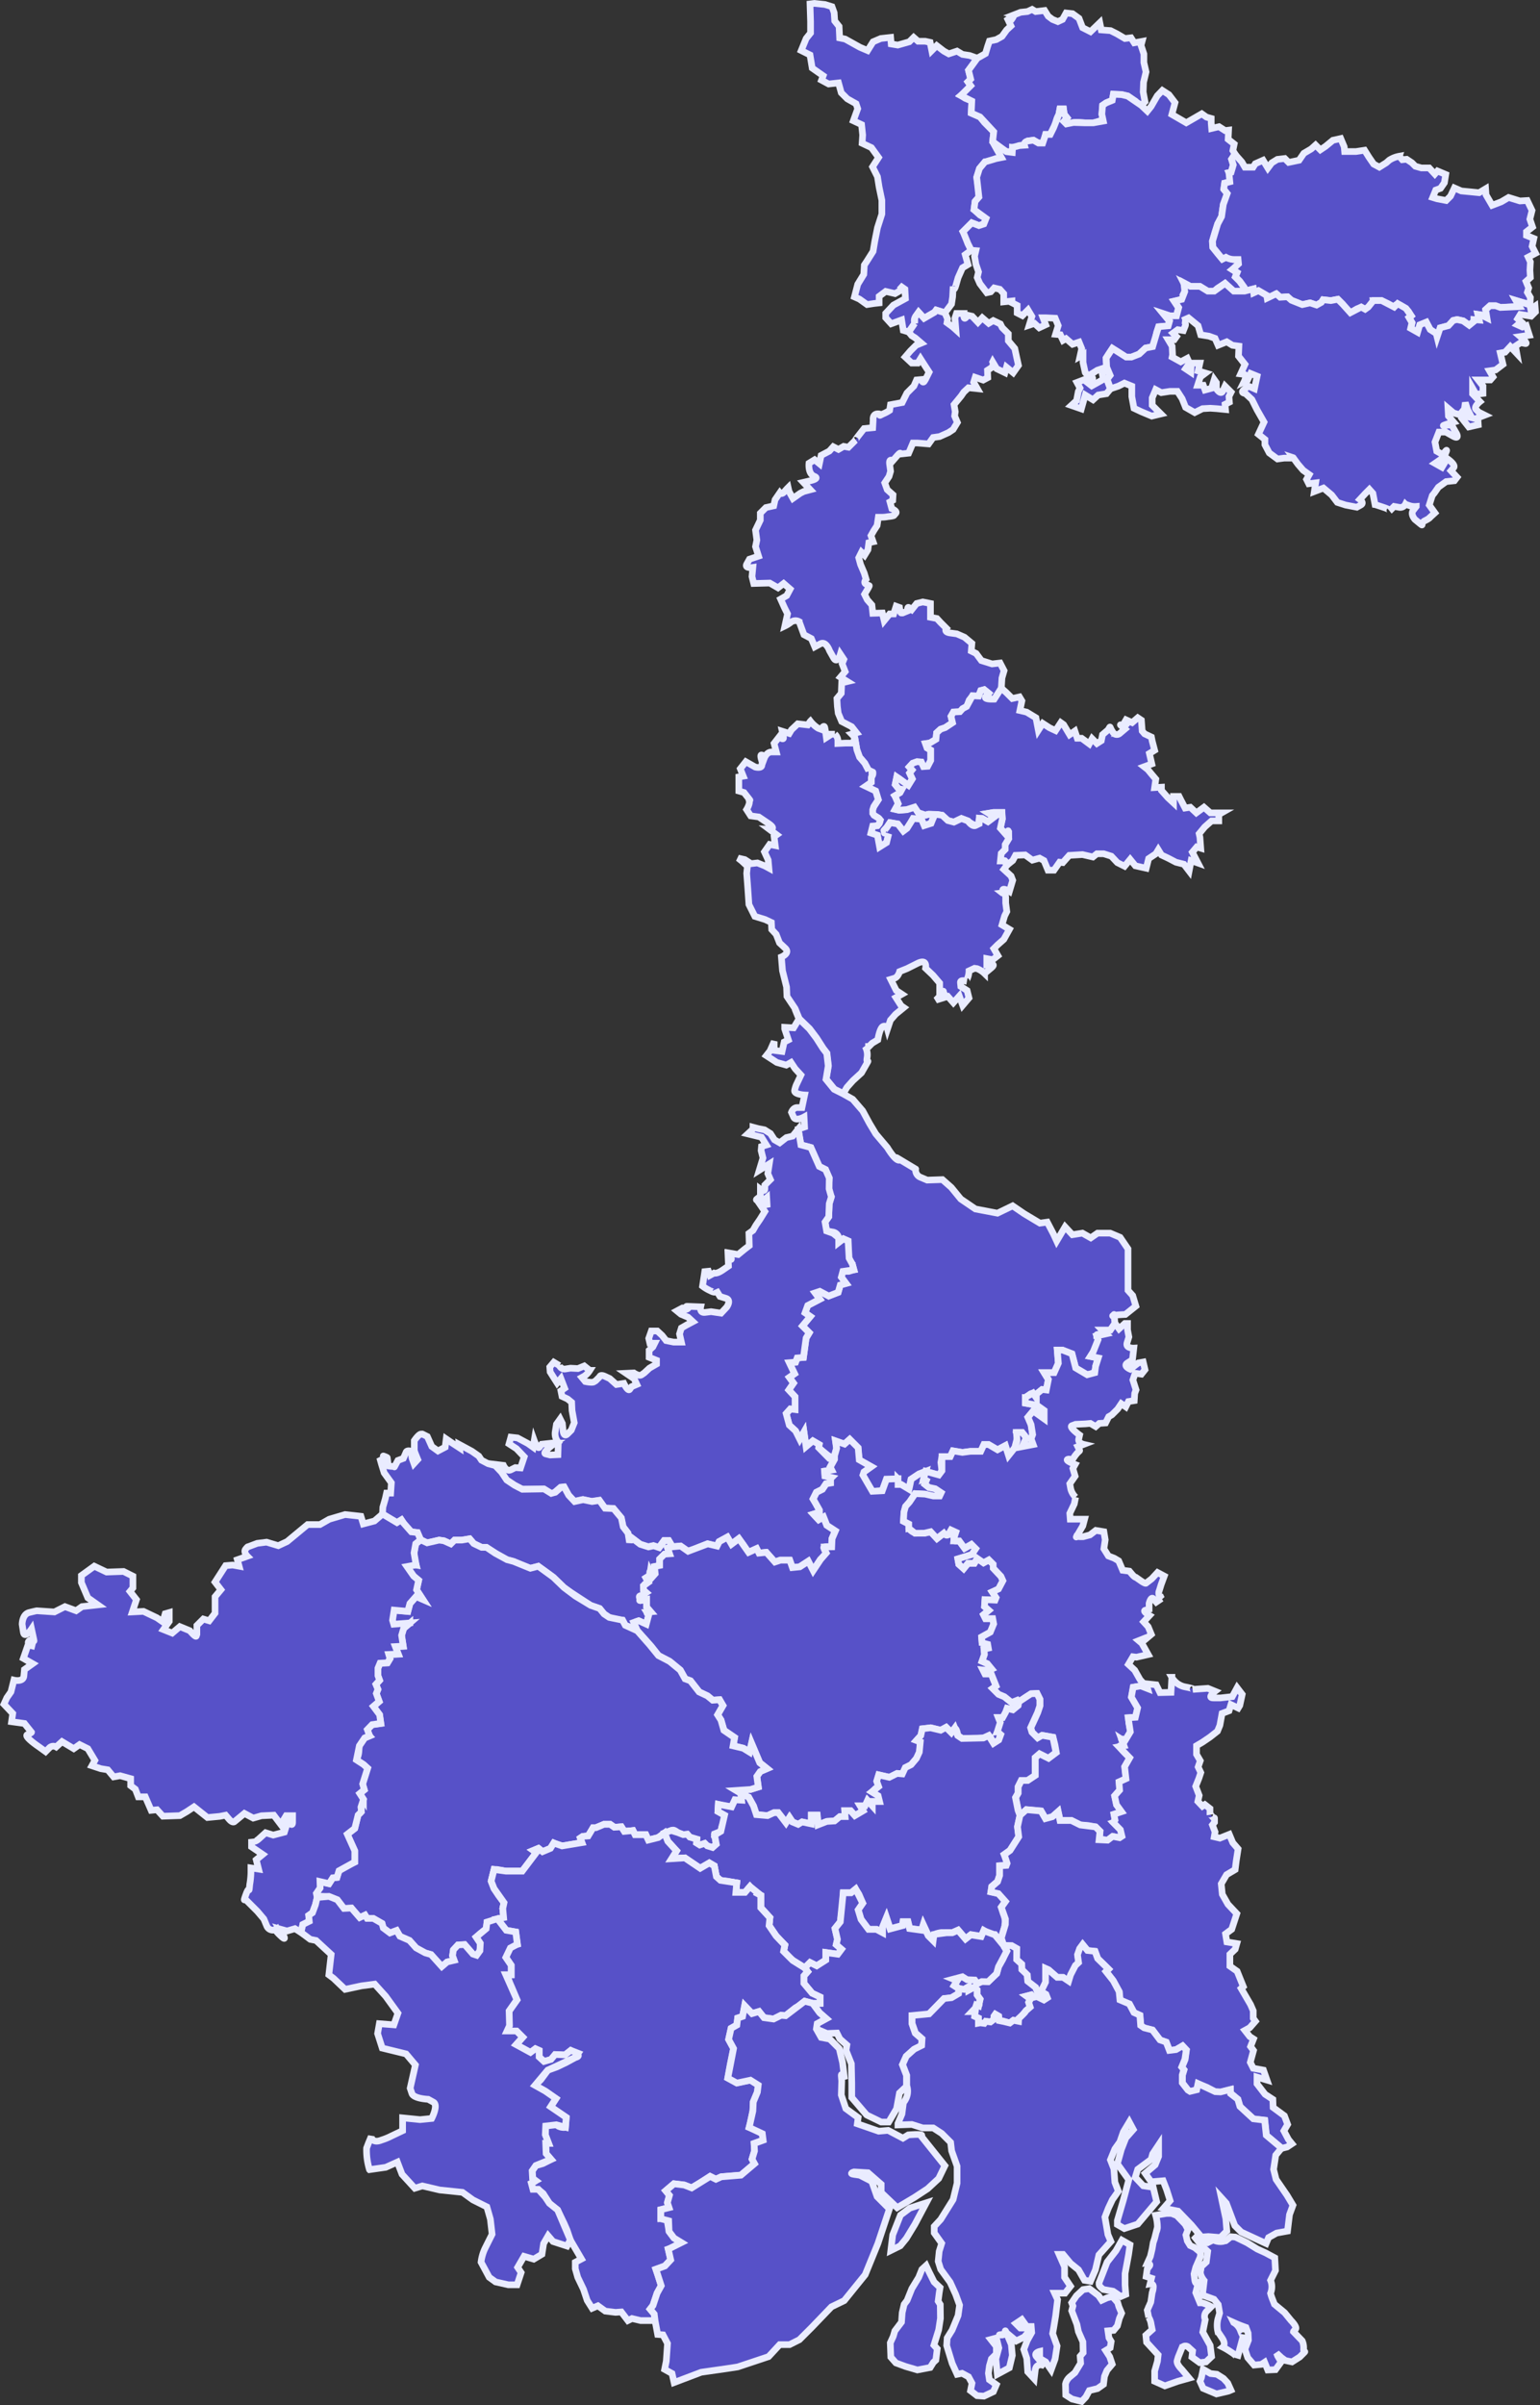 <svg xmlns="http://www.w3.org/2000/svg" width="115.655" height="180.53" viewBox="0 0 115.655 180.53"><rect x="0" y="0" width="115.655" height="180.53" fill="#333333" stroke="none"/><g transform="translate(0.297 0.252)"><g transform="translate(0 0)"><path d="M399.159,33.011l.041,1.318v.865l-.329.412-.371.906.659.329.165.988.824.577-.124.329.535.288.741-.082.206.741.453.453.659.371.124.371-.329.906.618.288.082.782-.041.618.7.329.535.741-.453.7.371.741.124.782.206.988v1.03l-.329,1.03-.206,1.03-.124.741-.494.783-.165.247-.041.7-.453.741-.247.947.371.165.577.412.535-.082.371-.041v-.494l.494-.371.7.165.577-.329-.247-.288.412.288.041.7-.906.494-.577.618v.329l.412.453.783-.288.124.782.412.124.453-.659.082-.535.206-.288.412.453.782-.453.124-.165.659.206.494-.659.082-.535.041-.783s.041.494.206-.082l.165-.577.329-.741.412-.247-.206-.741.453-.329-.247-.494-.247-.7-.124-.206.659-.659.535.206.371-.124.165-.412-.453-.247-.453-.412.082-.618.288-.329-.041-.7-.124-.782.206-.659.412-.494h.288l.535-.247.412-.082.206.165-.494-.7-.371-.659.082-.741-.7-.7-.329-.412-.659-.288.041-.906-.494-.206-.329-.206.618-.494.124-.247-.206-.288.206-.206-.165-.659.371-.494.288-.412-.577-.206-.535-.082-.412-.247-.618.206-.371-.206-.535-.412-.371.371-.124-.618-.371-.082h-.535l-.329-.288-.329.329-.865.247-.494-.082-.041-.494-.741.082-.577.247-.412.659-.577-.247-1.112-.618-.412-.082-.041-.865-.329-.412-.041-.618-.165-.453-.535-.165-.783-.082Z" transform="translate(-338.624 -32.97)" fill="#5751c8" stroke="#eaecff" stroke-width="0.5"/><path d="M472.485,39.468l-.659.906.165.659-.206.206.206.288-.741.741.824.412-.041.906.659.288,1.03,1.112-.082.741.662.54.377.215h.431a1.31,1.31,0,0,0,.027-.323.6.6,0,0,0,.323-.054l.189-.081.377-.027.215-.189.081-.135.377-.054.377.215h.323l.108-.189.108-.458h.35l.242-.485a1.074,1.074,0,0,0,.189-.458,1.535,1.535,0,0,1,.215-.539l.081-.431h.269l.054.4.215.269-.242.269.189.189.539-.108a3.74,3.74,0,0,1,.592,0l.3.027h.592l.458-.135h.3l-.108-.512.054-.673.269-.189.458-.189.081-.458.619.027.458.108.512.35s-.027.189.242.269l.269.081.269-.269-.135-.727.027-.727.188-.781-.162-.7v-.646l-.215-.646.081-.3-.592.108-.242-.377-.458.054-.592-.35-.485-.242-.7-.054-.108-.539-.7.673-.592-.3-.269-.7-.485-.35-.485-.054-.269.485-.35.162-.4-.162-.323-.242-.269-.431-.673.081-.269-.162-.35.162-.512.054-.485.189a1.424,1.424,0,0,1-.215.377l-.081.054-.269-.269.323.673-.323.3-.35.485-.431.242-.512.108-.135.4-.162.539Z" transform="translate(-399.389 -35.349)" fill="#5751c8" stroke="#eaecff" stroke-width="0.5"/><path d="M472.868,84.662l-.247-.494-.371-.906.659-.659.535.206.371-.124.165-.412-.906-.659.082-.618.288-.329-.165-1.483.206-.659.412-.494.824-.247.412-.082-.659-1.194,1.039.755.437.055.021-.378.512-.135.377-.027s-.081-.269.3-.323l.377-.054.377.215h.323l.215-.646h.35l.242-.485.4-1,.081-.431h.269l.054.4.215.269-.242.269.189.189.539-.108.889.027h.592l.754-.135-.108-.512.054-.673L483,73.6l.458-.189.081-.458.619.027.458.108.512.35.512.35.454.43.282-.352.463-.8.382-.4.493.317.458.6-.237.884.426.246.654.378.557-.321.609-.352.352.249.358.1v.358l.033.391.554-.13.456.293.26-.033-.033.684.456.358-.1.489.163.261-.26.391.13.423-.163.554-.163.033.1.228-.033.456-.391.1-.065.456.261.326-.2.554-.1.261-.065.456-.065.456-.293.554-.2.619-.2.684.033.456.391.489.326.391.26-.13.586.163h.326l.033.326-.163.2-.293.228.358.228-.13.326.326.326.326.456.033.293h-.814l-.293-.228-.358-.358-.554.358-.261.228h-.489l-.586-.358h-.716l-.489-.261s.2.391.13.521l-.065.13a2.3,2.3,0,0,1-.163.521l-.065.065-.554.13.326.489-.163.619h-.488l-.489-.163.456.554-.1.358-.717.065-.13.391-.1.456-.228.651-.521.1-.489.456-.586.228h-.391l-.684-.456-.343-.2-.243.361-.228.358.033.684.26.619-.228.293.261.717-.293.358-.619.1-.391.358-.586-.358-.293,1.042-.749-.261.391-.358.13-.684.13-.261-.228-.423.521-.2.586.456.879-.489-.163-.782-.293.1-.521.326s.391.521,0,.2-.391-.358-.391-.358l-.163-.749v-.586l-.228.13.13-.586-.2-.489-.489.163-.489-.423-.228.13-.2-.423-.358-.033.2-.651-.228-.554-.684-.033h-.228l.2.521-.489.228-.358-.326-.391.13.2-.651-.293-.489-.423.423-.391-.2V88.8l-.391-.2v-.13l-.619.065v-.619l-.293-.326-.423-.1-.261.293-.293.065-.521-.684-.2-.456.1-.423-.2-.586-.1-.586.1-.423Z" transform="translate(-400.224 -66.129)" fill="#5751c8" stroke="#eaecff" stroke-width="0.5"/><path d="M587.42,96.057l.13.423-.163.554-.163.033.065.684h0l-.391.1-.065.456.261.326-.293.814-.13.912-.293.554-.391,1.3.033.456.716.879.261-.13a1.226,1.226,0,0,0,.586.163h.326l.032.326-.456.423.358.228-.13.326.326.326.326.456.033.293.651-.163.033.293.358-.163.619.358.032.2a.791.791,0,0,0,.456-.163c.2-.163.228-.163.228-.163l.293.261.554-.033.293.261.423.163.391.163.586-.13.488.163.358-.2.13-.2.586.065.521-.1.358.358.358.456.228.2.489-.293.326-.13.293.163.228-.163s.456-.163.423-.326l-.033-.163h.619l.489.228.456.261s.1-.358.489-.13l.391.228.2.228.2.326-.163.13.228.391-.1.423.521.293.163-.554.489-.2.293.554.456.293.065.261.228-.684.619-.163s.391,0,.358-.2,0-.2,0-.2l.293-.065.456.1.456.326.358-.293v-.13l.391.033-.1-.423.228.033.456.228-.1-.619.326-.293h.423l.358.13.521-.033.651-.033h.261l-.261-.456.782.228.261.1.033-.554-.228-.391.1-.326-.2-.489.326-.293-.033-.554.033-.619-.163-.358.554-.293-.261-.521.13-.586-.554-.228V101.5l.456-.358-.2-.586.163-.651-.358-.749-.554.033-.847-.261-.554.326-.684.261-.456-.782-.033-.456-.489.293-.651-.065-.684-.065-.521-.228-.293.619-.326.326-.684-.13-.326-.1.228-.554.358-.13.293-.423.1-.619-.619-.261-.2.228-.423-.456h-.586l-.456-.13-.261-.261-.391-.261-.326.033-.228-.261a2.05,2.05,0,0,0-.749.293l-.228.2-.521.326-.423-.228-.358-.521-.326-.521-.651.1h-.847l-.033-.358-.261-.619-.586.13-.554.456-.391.261-.358-.358-.326.293-.554.326-.358.521-.782.163-.293-.293-.554.065-.423.261-.293.391-.358-.586-.586.261-.163.261h-.619l-.228-.391-.521-.586h0Z" transform="translate(-495.225 -84.358)" fill="#5751c8" stroke="#eaecff" stroke-width="0.5"/><path d="M537.876,168.275l-.261-.716.228-.293-.261-.619-.033-.684.471-.719,1.027.654h.391l.586-.228.489-.456.521-.1.326-1.107.13-.391.716-.065.1-.358-.456-.554.489.163h.489l.163-.619-.326-.489.554-.13.228-.586-.065-.651.488.261h.716l.586.358h.489l.814-.586.651.586h.814l.651-.163.033.293.358-.163.619.358.033.2h0l.684-.326.293.261.554-.033.293.261.814.326.586-.13.489.163.358-.2.13-.2.586.065.521-.1.358.358.586.651.814-.423.293.163.228-.163.391-.489h.619l.944.489.261-.261.619.358.391.554-.163.13.228.391-.1.423.521.293.163-.554.489-.2.293.554.456.293.065.261.228-.684.619-.163.358-.391.293-.065.456.1.456.326.358-.293v-.13l.391.033-.1-.423.228.033.456.228-.1-.619.326-.293h.423l.358.13,1.433-.065-.26-.456,1.042.326.065.326.326-.228.033.423-.326.326-.814-.13-.2.326.261.228-.261.228.358.163.293-.1.228.716-.684.1s.684.586.358.521l-.326-.065-.391.261.1.554-.489-.521-.391.423-.358.065.2.847-.554.423-.456.065.261.456-.2.228h-.912l.358.456v.554l-.521.065-.261-.456v.423l.554.586s-.489.391-.293.586l.2.2.456.228-.521.2.033.521-.716.163-.489-.619.2-.2.521.13-.326-.619-.163-.521-.065.489-.358.423-.456-.13-.423-.358.033.586.391.456s-1.14.326-.651.261l.489-.065.391.684s.228.456-.293.163l-.521-.293h-.521l-.293.749.13.684.456.261s.391-.554.261-.228l-.13.326-.293.261-.423.293.521.293.391-.651s.684.456.489.684l-.2.228.456.489-.2.261-.619.065-.586.423-.293.423-.163.2-.228.717.423.586-.358.326s0,.065-.391.261-.033.489-.391.2l-.358-.293s-.358-.391-.13-.684l.228-.293a1.25,1.25,0,0,1-.521-.065l-.293-.1a.435.435,0,0,1-.488.228l-.358-.065-.326.326s.1-.065-.489-.261-.619-.2-.619-.2l-.163-.847-.261-.293-.293.293-.423.456s.358.261.065.423l-.293.163-.847-.163-.619-.2-.423-.554-.619-.521-.684.261.1-.651-.521.065-.163-.326.2-.358-.456-.326-.391-.456-.358-.489s.1.033-.293.033H550.9l-.489.065-.619-.456-.326-.619v-.391l-.489-.391.423-.912-.521-.912-.391-.782-.489-.456s-.423-.033-.1-.293l.326-.261.456.2.2-.944-.489-.2-.228.489-.261.13s.261-.521,0-.554l-.261-.033.326-.717-.488-.619.032-.749-.489-.065-.423-.261-.651.261-.228-.521-.456-.163-.619-.1-.2-.684-.716-.586-.456.2a.3.3,0,0,1,.2.423l-.13.326-.423-.065-.358.261.26.261-.163.228h-.456l.293.489.033.651-.033.163.651.358.489-.261.163.358-.293.423.391.261.033-.684h.651l-.13.586.554.163-.391.293-.2.619h.423l.13.358.489-.13.2-.651.163.228v.456s.326.521.489.163l.163-.358.456.456-.163.326.033.423-.326.163.033.391-.651-.065-.489-.033-.586.033-.586.293-.684-.391-.261-.651-.358-.554h-.554l-.651.1-.423-.228-.261.619v.554l.423.423.228.228-.684.163-.782-.326-.554-.261-.163-.879v-.782l-.554-.228-.456.228Z" transform="translate(-454.767 -139.348)" fill="#5751c8" stroke="#eaecff" stroke-width="0.5"/><path d="M385.635,174.367l.453-.659a.538.538,0,0,1,.082-.535l.206-.288.412.453.783-.453.124-.165.659.206.2.465-.046.276.438.322.23.207-.069-.875.115-.345h.553s-.046.507.138.322l.184-.184.3.069.438.461.322-.345.484.415.345-.207.53.253.138.276.461.461v.53l.484.576.138.645.138.622-.392.553-.507-.415-.115.415-.622-.3-.3-.507a.39.39,0,0,1-.138.461l-.253.161.023.553-.345.184-.6-.207-.115.368.276.484-.668-.069-.345.322-.207.3-.53.645.092.53-.046.322.207.484-.322.53-.345.23-.668.3-.484.069-.345.484-.852-.069h-.322l-.322.76-.622.069s.069-.23-.253.138l-.322.368s-.3-.23-.23.276l.069.507-.115.391-.322.484.184.507.438.391-.023.415-.207.115.138.507s.438.184.3.345l-.138.161s0,.046-.461.092a2.509,2.509,0,0,1-.461.046h-.253l-.092.622-.253.391-.207.368.161.461-.322.069-.069.53-.253.415-.23-.23-.207.415.138.507.276.645.138.461s-.23.253,0,.368l.23.115s.069-.046-.138.3l-.207.345.207.415.345.391.069.622.714-.023.138.576.415-.507h.3l.184-.576.253.092s.046.415.138.415h.092l.392-.161s-.069-.368.115-.23l.184.138.368-.461.461-.115.576.115v1.036l.484.092.276.3.438.438s-.23.276.276.345l.507.069.576.253.553.461-.046.576.368.184.391.53.806.253.6-.069.3.576-.161.553-.046.76a1.542,1.542,0,0,1-.276.668c-.23.3-.253.161-.253.161s-.668-.023-.53-.23.115-.207.115-.207l-.345-.276-.253.069-.161.415-.461-.023-.253.322-.184.484-.3.161-.207.23-.484.023-.184.322.115.484-.553.368-.345.115-.3.276-.046.484-.461.276-.322.046.115.322.276.161v.783l-.23.438-.322.023-.161-.345-.322-.023-.322.115-.253.276.207.23-.184.23.207.438-.3.484-.322-.23-.368-.276-.184-.115-.115.553.276.345.23.023-.138.253-.392.23.253.345v.253l-.23.415.3.069.576-.046.576-.184.276.415.553.184.253-.069s.438.069.345.253l-.092.184s.023.184-.3.3l-.322.115-.207-.484-.622-.046-.161.3-.3.438-.276.207-.414-.536-.586-.1-.261.391a.251.251,0,0,0-.065.391c.2.228.326-.261.2.228l-.13.489-.521.326-.163-.879-.489-.163.13-.521.358-.033s.391-.391.065-.586l-.326-.2s-.261-.261.033-.717l.293-.456-.2-.651-.749-.358.423-.293v-.358s.261-.326.033-.423l-.228-.1-.293-.554-.391-.456-.2-.554-.163-.944-.228-.228.358-.1-.358-.456-.749-.391-.261-.619-.065-.521-.033-.586.326-.391.033-.782.423-.1-.521-.326.358-.423-.228-.586.13-.326-.261-.391s-.228.782-.521.261l-.293-.521s-.261-.749-.684-.521l-.423.228-.261-.619-.554-.293-.358-.977a.565.565,0,0,0-.651.065,2.414,2.414,0,0,1-.423.261l.2-.912-.228-.456-.293-.651.456-.261.261-.489-.489-.423-.423.326-.619-.358-1.205.033-.13-.521.065-.684s-.651.1-.456-.261l.2-.358.684-.228-.228-.717.1-.489-.1-.749.358-.749v-.521l.423-.423.586-.13.1-.456.358-.521s.13.163.326-.065l.2-.228.1-.1.065.293.293.521.554-.391.261-.13.489-.13-.521-.554.423-.1s.879-.163.391-.358-.391-.977-.391-.977l.423-.261.358.293.13-.619.619-.326.293-.326.391.2.391-.228.358.065.521-.521s-.065.033.293-.423l.358-.456.651-.065.033-.586s-.065-.456.358-.456-.13.261.391,0a2.527,2.527,0,0,0,.488-.261l.065-.423.879-.163.358-.717.521-.521.2-.456.358-.033s.1.326.228.13.13-.228.13-.228l.228-.456-.423-.651-.228-.358-.2.326h-.456l-.489-.456.391-.456.423-.423.391-.163-.456-.391-.261-.163Z" transform="translate(-317.686 -149.698)" fill="#5751c8" stroke="#eaecff" stroke-width="0.5"/><path d="M449.187,344.968l-.53.829s-.849.046-.632-.2l.217-.242-.345-.276-.253.069-.161.415-.461-.023-.438.806-.3.161-.207.23-.484.023-.184.322.115.484-.553.368-.345.115-.3.276-.046.484-.461.276-.322.046.115.322.276.161v.783l-.23.438-.322.023-.161-.345-.322-.023-.322.115-.253.276.207.23-.184.23.207.438-.3.484-.875-.622-.115.553.276.345.23.023-.138.253-.392.23.253.6-.23.415.3.069.576-.046.576-.184.276.414.553.184.253-.069.629.023.361.06.422.392.452.12.572-.271.482.181s.452.392.663.3.181-.09.181-.09-.06-.392.09-.392h.151l.422.241.482-.361-.422-.271.361-.06h.632l.03.482-.151.693.452.512.181-.331v.6l-.271.452v.361l-.3.3-.06.572s.361-.12.422.09a1.585,1.585,0,0,1,.06.241l.452-.361.211-.392.723-.03.542.392.542-.151.331.181.3.723h.452l.422-.6.241.03.482-.542.994-.06.783.181.3-.241h.512l.572.181.452.482.542.271.422-.512.392.482.813.181.181-.723.542-.361.181-.3.241.392.512.241.572.3.6.151.392.512.151-.783.512.181-.422-.813.331-.392.3.09-.06-.813-.06-.271.422-.512.512-.452h.542v-.482l.211-.12h-.843l-.482-.422-.572.422-.452-.422-.392.06-.331-.632-.12-.241h-.422v.482l-.422-.392-.482-.542v-.241l-.512.03.09-.632-.331-.392-.271-.331-.271-.211.572-.211-.181-.783.392-.241-.181-.693-.06-.3-.512-.241-.181-.211-.06-.813-.271-.181-.422.361-.663-.3s.482.361.181.452-.542-.09-.3.12l.241.211-.391.331a.332.332,0,0,1-.512-.09c-.241-.331-.181-.482-.271-.331l-.09.151-.422.361-.09.452-.331.211-.361-.361-.211.392-.572-.422h-.331l-.181-.542-.392.271-.452-.753-.211-.151-.392.6-.452-.211-.512-.331-.331.512-.181-.934-.693-.422-.512-.12.151-.723-.181-.3-.542.12-.452-.452Z" transform="translate(-374.286 -293.571)" fill="#5751c8" stroke="#eaecff" stroke-width="0.5"/><path d="M378.5,361.251l.163.944.2.554.391.456.293.554h0a.422.422,0,0,1,.211.071c.1.069.118.02.1.059l-.02.039-.094.352v.358l-.423.293.749.358.2.651-.338.518-.079.246v.266l.091.142.322.2.158.167-.079.246-.141.166-.358.033-.13.521.489.163.163.879.521-.326.166-.668s-.049.128-.187,0-.158.049-.138-.128-.12-.043.02-.177l.14-.134.261-.391.586.1.414.536.276-.207.461-.737.622.046.207.484.519-.166.1-.248.114-.264-.079-.069-.059-.089.4.006.361.06.422.392.452.12.572-.271.482.181s.318.467.58.339l.263-.128.013-.414.228.022.422.241.482-.361-.422-.271.361-.06h.632l.03.482-.151.693.452.512s.161-.509.141-.233l.04.5-.271.452v.361l-.3.3-.06.572.313,0,.169.328-.225.3.543.5.125.32-.251.836s-.5-.306-.5-.084-.028.2-.028.2.251-.028.251.362v.39l.084.641-.167.334-.195.668.557.334-.418.752-.473.418-.279.278.306.529-.39.306-.446-.084v.446s.836-.167.334.251l-.5.418a1.719,1.719,0,0,0-.557-.362l-.195-.028-.418.195a1.491,1.491,0,0,1-.111.557c-.111.223-.084.223-.084.223s-.473-.167-.446.111l.028.278.473.306.139.557-.473.557-.251-.7-.446.5-.418-.473-.891.278s.724-.724.529-.668a1.188,1.188,0,0,1-.251.056v-.668l-.5-.585-.557-.529s.167-.752-.613-.362l-.78.39-.557.223s-.111.418-.39.5l-.278.084.418.836.418.279-.446.251.39.613.2.139-.613.5-.39.446-.223.668s-.084-.306-.334-.195-.39,1-.39,1l-.418.251-.251.251h-.279a1.283,1.283,0,0,1,.139.863c-.084.529.251-.056-.084.529l-.334.585-.641.585-.446.5-.279.473-.668-.334-.613-.752.167-1-.111-.947-.279-.362-.5-.78-.529-.7-.78-.752-.306-.752-.613-.919-.028-.7-.306-1.225-.084-1.03s.7-.279.279-.668l-.418-.39-.251-.641-.334-.362-.028-.529-.473-.223L371,374.7l-.446-.891-.084-1.225-.084-1.114.056-.529-.418-.39-.279-.223.5.111.473.306.473-.056.557.223.306.167L372,370.47l-.279-.613.39-.557.418.084-.084-.668.195-.139-.557-.418s.613.028-.084-.446l-.7-.473-.613-.084-.306-.473s.279-.446.195-.668.223.167-.084-.223l-.306-.39-.39-.111v-1.058l.334-.056-.223-.557.418-.529.7.4s.47.125.5-.126l.028-.251s-.195-.529-.056-.529.223.223.223.223.167-.446.529-.446h.362l-.167-.641.39-.5s.39.362.306-.028l-.084-.39.529.167.167-.278.473-.446.752.084.195-.279a2.282,2.282,0,0,0,.585.529l.223.084s.223-.418.279-.111l.056.306.056.418.39-.251h.251a.68.68,0,0,1,.223.446v.251l.585-.028h.585Z" transform="translate(-314.607 -306.171)" fill="#5751c8" stroke="#eaecff" stroke-width="0.5"/><path d="M384.7,491.079l.306.752.78.752.529.7.5.78.279.362.111.947-.167,1,.613.752.668.334.727.411.748.867.512.945.473.788.867,1.024s.512.867.827.945-.67-.512.315.079l.985.591a.588.588,0,0,0,.394.63l.473.2,1.142-.039.67.591.709.867,1.1.748,1.654.315,1.142-.551.866.591,1.182.709.551-.079.473.906.236.512.63-1.063.551.591.748-.118.63.354.512-.354h.945l.748.315.591.866v3.112l.354.394.236.788-.788.63s-1.063.039-.945.118.079-.354.118.079.039.473.039.473l-.354.512H407.8l.276.276s-.709,0-.709.079v.079s.236.039,0,.63-.276.591-.276.591l-.2.315.591.118-.2.63s.039.473-.315.551-.315.079-.315.079l-.867-.512-.276-1.063-.709-.276h-.394l.079.985-.315.709h-.748l.315.512-.158.788-.315-.039-.433.354v.276s-.158-.512-.473-.276-.354.236-.354.236v.433l.867.158.551.394v.63l-.394-.315-.433-.276-.394.473.236.551.118.748-.118.315.158.433-.827.158s.394-.591.2-.827l-.2-.236h-.433a.949.949,0,0,1,0,.669l-.118.473-.473.591-.236-.748-.591.315-.67-.394H398.9l-.236.512h-.788l-.591.079-.709-.118-.2.433h-.63l-.079.433.079.63-.236.315-.591-.158-.394-.118-.512.2-.591.394-.158.748-.591-.355h-.236v-.433s.039.039-.394.039h-.473l-.315.867-.748.039-.315-.512-.394-.709.079-.236.551-.394-.906-.512-.079-.906-.63-.63-.394.354-.67-.236.079.551-.158.551v.276l-.512-.315-.67-.551.039-.236-.473-.276-.512.433-.158-1.1-.315.551-.315-.63-.473-.433-.236-.866.315-.354.355.039V520.2l-.473-.512.355-.512-.315-.433.394-.276-.394-.827.473-.039.118-.315.473-.039.2-1.457.236-.394-.512-.512.591-.709-.394-.276.2-.551.906-.473-.354-.473.354-.118.67.354.709-.276.158-.551.433-.118-.354-.473.118-.433h.433l.394-.118-.118-.433a.987.987,0,0,1-.315-.67V508.5l-.354-.158-.354.276v-.354a.536.536,0,0,0-.473-.433l-.433-.079-.118-.67.276-.394.039-.985.158-.512a1.675,1.675,0,0,1-.2-.906l.039-.512-.276-.63-.473-.236-.63-1.418-.748-.2-.118-.67-.079-.512.473-.158-.039-.748s-.63.354-.788,0l-.158-.354s.118-.354.433-.354h.355l.2-.945s-.827-.039-.748-.354a2.428,2.428,0,0,1,.118-.394l.354-.748-.433-.473-.315-.473-.354.2-.709-.2-.788-.512.276-.354.315-.709v.67l.591.079.158-.709.315-.158-.276-.827v-.118l.67.039.41-.68Z" transform="translate(-325.303 -415.613)" fill="#5751c8" stroke="#eaecff" stroke-width="0.5"/><path d="M279.08,545.3l.2,1.182.748.2.63,1.418.473.236.276.63-.012.811.17.607-.158.512-.039.985-.276.394.118.67.491.175.415.337v.354l.354-.276.354.157.074,1.292.242.441.118.433-.827.118-.118.433.354.473-.433.118-.158.551-.709.276-.67-.354-.354.118.354.473-.906.473-.2.551.394.276-.591.709.512.512-.236.394-.2,1.457-.473.039-.118.315-.473.039.394.827-.394.276.315.433-.354.512.473.512v.945l-.354-.039-.315.354.236.867.473.433.315.63.315-.551.158,1.1.512-.433.473.276-.039.236.8.813.378.053-.323.587.111.223-.529.084.028.362.5.111-.084.084v.334l-.334.056-.278.418-.446.223-.251.5.223.362.251.473v.167l-.446.139.39.418.365-.211.248.628.641.418-.251.585-.028.613s-.641-.056-.585.083l.056.139s.251.167-.028.446l-.279.279-.278.418-.279.418-.362-.7-.641.418-.557.056-.2-.557h-.7l-.418.139-.641-.724-.557.056-.167-.334-.613.278-.39-.585-.334-.446-.557.418-.306-.529-.613.334-.167.334-.7-.167-.557.223-.473.195-.446.139-.557-.39-.613.056-.279-.474h-.334l-.39.529-.418-.139-.39.084-.613-.195-.7-.529-.111.39-.111-.7-.362-.474-.139-.668-.585-.7-.641-.028-.418-.585-.557.083-.668-.139-.641.139-.446-.474-.334-.613-.251.028-.418.362a.4.4,0,0,1-.529,0,1.75,1.75,0,0,0-.334-.223h-1.615l-.585-.306-.585-.39-.39-.585-.473-.5-.529-.139,1.17.139s.223.5.557.334l.334-.167.39.028.279-.836-.585-.613-.557-.362.139-.5.5.056.78.418.39.279.084-.5s.251.7.39.5a2.7,2.7,0,0,1,.167-.223l.752-.083h.251s-1.03.724-.7.808l.334.084.585-.028.028-.919a1,1,0,0,1-.223-.836l.084-.529.279-.39.167.334.056.585s.056.473.334.195l.279-.278.223-.557-.167-.919-.028-.613-.306-.251-.418-.195-.084-.418.279-.195-.279-.724-.279.334-.251-.39-.279-.446-.028-.362.306-.362.418.251a.419.419,0,0,0,.473.251l.362-.056.557.028.473-.195.418.334a1.523,1.523,0,0,1-.39.418l-.2.111.251.306s.5.111.641.028l.139-.084.306-.306s.028-.195.39-.028l.362.167.5.446.557-.084s.306.641.446.446l.139-.2.39-.167-.195-.418-.613-.418.585-.028s.39.278.585.139l.2-.139.39-.362.529-.306v-.279l-.557-.223v-.529l.279-.251.139-.279h-.362l-.084-.362.195-.557h.446l.362.334.306.39.557.111h.585l-.139-.613.139-.446.39-.223.473-.251-.362-.334-.529-.223-.306-.251.418-.223a.273.273,0,0,0,.39.056c.223-.167-.473-.195.251-.167l.724.028s-.111.474.334.418l.446-.056.752.111.418-.446s.39-.529-.056-.668l-.446-.139-.306-.5s.111.362-.446.056a2.732,2.732,0,0,1-.557-.334l.167-1.086.279-.028.111.306.306-.167s.195.084.641-.223l.446-.306-.028-.641s.334.334.223,0l-.111-.334.641.111.474-.39.362-.279-.028-.919.306-.223.223-.39.306-.446.362-.585-.306-.446.473-.083-.028-.5-.195.167s-.78.111-.529-.084l.251-.2v-.529s.334.251.334-.028v-.278l.418-.418-.195-.446.111-.724-.752.473.278-.919-.139-.557.028-.306.362-.111-.362-.585-1.03-.251.39-.362v-.139l.418.111.446.084.446.279.306.473.39.223.5-.39.474-.111Z" transform="translate(-219.428 -460.801)" fill="#5751c8" stroke="#eaecff" stroke-width="0.5"/><path d="M467.987,920.808l.232-.373-.283-.116.683-.18.348.219.58.026.193.27.335-.155.476.013.412-.4.219-.206.142-.515.322-.567.077-.18.219-.425-.232-.425.592.013.386.219-.013.824.386.348.013.412.386.322.039.5.605.515.142.373.258-.064.374.219.1.258-.258.167-.219-.129-.309-.129-.258.064-.167-.193-.348.09.3.219-.142.258.116.348-.322.283-.283.348-.258.232-.013.206-.386-.077-.27.206-.515-.154-.283-.026-.039-.335-.245-.142-.1.142v.232l-.27.206-.348-.052-.116.155-.3-.039-.142.026v-.386l-.283-.129.039-.348h-.245l.258-.27.077-.232s.219.09.219-.039v-.129l.064-.27-.232-.322v-.386l-.206-.193-.167.154-.258.077-.013-.258-.335.193-.373-.064-.155-.116Z" transform="translate(-396.621 -772.033)" fill="#5751c8" stroke="#eaecff" stroke-width="0.5"/><path d="M214.515,687.03l.529.139.473.5.39.585.585.39.585.306,1.633-.026.541.335.305-.086.418-.362.251-.028.334.613.446.474.641-.139.668.139.557-.084.418.585.641.028.585.7.139.668.362.474.111.7.111-.39.7.529.613.195.39-.084.418.139.39-.529h.334l.279.474-.375.086.155.438-.386.026-.361.361v.489l-.386.077.051.541-.206.232s-.206-.567-.206-.335v.232l-.283.18.18.335s-.361.077-.361.335v.258l.206.18-.283.18s-.258.129-.155.258-.258.18.1.129l.361-.052v.567l.309.361s-.361,0-.258.129l.1.129s-.077.258-.1.386.026-.026-.026.129l-.052.155-.567-.257s-.464.1-.283.232.18-.258.18.129v.386l-.464-.258-.438-.154-.206-.386-.515-.052-.489-.154-.386-.258-.335-.412-.67-.232-1.494-.979-.515-.361-.8-.773-.592-.438-.541-.386-.592.154-.721-.283-.541-.232-.489-.129-.773-.438-.773-.489h-.361l-.592-.283-.309-.361-.592.1h-.541l-.283.283-.515-.232-.361-.052-.335.077-.567.129-.489-.232-.232-.541-.464-.052a.5.5,0,0,1-.464-.335c-.1-.335-.129-.335-.129-.335l-.155-.232-.335.206-.258-.155-.309-.18-.515-.309.026-.515.18-.618.1-.438h.309l.051-.773-.541-.747-.206-.67-.129-.464s.309.361.335.129-.18-.309.026-.232.206.1.206.1l.077.618s.386.077.464,0-.1.258.077-.077l.18-.335.412-.155.206-.464s.026-.129.258-.1.18.206.18.206a.814.814,0,0,0,.052.464l.1.283.283-.309s-.206-.489-.232-.592l-.026-.1v-.721s.361-.541.541-.489-.077-.077.18.052l.258.129.335.747.464.335.541-.283.077-.618.412.283.592.386-.026-.258.953.515.515.361.206.309Z" transform="translate(-178.147 -577.418)" fill="#5751c8" stroke="#eaecff" stroke-width="0.5"/><path d="M322.417,701.589l-.27-.617.373-.13.567.257.18-.67-.142-.232.3-.026-.309-.361v-.567l-.4.077s-.27-.283-.09-.348l.18-.064.283-.18-.206-.18-.013-.322.373-.27-.18-.335.283-.18.039-.258.167.361.206-.232-.052-.541.386-.077v-.489l.361-.36.386-.026-.155-.438.375-.086.613-.056.557.39,1.476-.557.7.167.167-.334.613-.334.306.529.557-.418.724,1.031.613-.279.167.334.557-.056.641.724.418-.139h.7l.195.557.557-.056.641-.418.362.7.557-.836.424-.487-.118-.237-.024-.214.553-.009.028-.613.251-.585-.641-.418-.248-.628-.365.211-.39-.418.446-.139v-.167l-.473-.835.251-.5.446-.223.279-.418.334-.056v-.334l.083-.083-.5-.111-.028-.362.529-.084-.111-.223.323-.587v-.276l.158-.551-.079-.551.67.236.394-.354.63.63.079.906.906.512-.551.394-.079.236.709,1.221.748-.039.315-.866.867-.039v.433h.236l.591.354.158-.748.591-.394.512-.2-.162.579s.361-.142.283-.013l-.077.129-.116.27.309.245.476.1.451.3-.116.245h-.476l-.245-.039-.373-.1-.489-.026-.258-.013-.167.283-.258.348-.3.335-.116.425-.039.682.4.205v.328a.831.831,0,0,0,.692.364h.474l.473-.109.474.51.51-.4.364.073.146-.219.4.073s-.328.656-.036.656h.291l.4.546.51-.291.328.328-.291.437-.546.182-.51.146.073.4.364.328.328-.4h.473l.219-.364.474.328.4-.219.328.328v.291l.583.619.146.328-.328.619-.474.219.291.437-.073.182-.765-.036-.036.51.328.291-.4.328.146.291h.546l.073.4-.255.619-.656.364.036.437s.473.109.473.255v.146l-.328.073.036.4-.182.51.4.182.328.4-.255.109-.4-.036.146.291h.473l.146.4.219.51-.255.182.437.437.437.182.546.437s.51-.291.51-.036v.255l-.4.328-.437-.109-.109.291-.219.4h-.328l.146.364-.073.4-.146.291s.255-.036.182.291l-.073.328-.291.255h-.109l-.219-.4-.146-.182-.4.182-.546.036h-1.056l-.328-.219s-.109-.729-.291-.474l-.182.255-.4-.4-.4.219-.765-.182-.619.073-.109.51-.328.364.291.109-.073.765-.219.474-.4.473-.437.219-.219.474-.4-.036-.583.291-.8-.182-.146.474.146.4-.255.146-.255.255.474.291.109.437h-.546v.328l-.364-.4-.182.4h-.364l.219.364-.619.364-.328-.364h-.437l.036.437h-.4l-.4.328-.583.036-.656.255-.073-.728h-.437v.656l-.692-.146-.291.182-.437-.182-.219-.328-.255.4L333,715.25h-.328l-.474.219-.838-.073-.219-.656-.364-.656-.583-.291-.364-.219.619-.109.473.036.583-.182-.109-.8.255-.364.51-.219-.546-.437L331,710.042l-.146.656-.473-.291-.765-.182.109-.619-.8-.546-.219-.765-.255-.4.4-.692-.255-.437-.51.036-.4-.328-.619-.291-.656-.838-.4-.146-.364-.656-.8-.656-.838-.437-.546-.692Z" transform="translate(-274.849 -579.445)" fill="#5751c8" stroke="#eaecff" stroke-width="0.5"/><path d="M461,634.117l-.354.512h-.591l.276.276-.709.158h0l.1.285-.374.936-.2.315.591.118-.2.63-.061.478-.57.153-.866-.512-.276-1.064-.709-.276h-.394l.079.985-.315.709h-.748l.315.512-.158.788-.315-.039-.433.354v.276l-.254-.361-.573.322v.433l.866.158.551.394v.63l-.827-.591-.394.473.236.551.118.748-.118.315.158.433-.827.158.309-.666-.309-.4h-.433l.052.612-.17.531-.473.591-.236-.748-.591.315-.67-.394h-.354l-.236.512h-.788l-.591.079-.709-.118-.2.433H448v1.063l-.236.315-.985-.276-.162.579.206.116-.116.27.309.245.476.1.451.3-.116.245h-.476l-.618-.142-.747-.039-.425.631-.3.335-.116.425-.039.682.4.205v.328l.469.372.7-.007.474-.109.474.51.51-.4s.219.291.364.073l.181-.313.365.168-.134.414-.024.238.413,0,.4.546.51-.291.328.328-.291.437-1.056.328.073.4.364.328.328-.4h.474l.219-.364.473.328.4-.218.328.328v.291l.583.619.146.328-.328.619-.474.219.291.437-.073.182-.765-.036-.036.51.328.291-.4.328.146.291h.546l.073.4-.255.619-.656.364.036.437.423.112.05.289-.328.073.036.4-.182.51.4.182.328.4-.255.109-.4-.036.146.291h.474l.364.911-.255.182.437.437.437.182.546.437.44-.177.119.119.452-.31.453-.286.453-.024.214.429v.5l-.167.5-.214.476-.31.667.1.333.429.429.333-.191.81.143.143.572.1.572-.572.429-.667-.333-.333.286v1.334l-.572.381h-.476l-.238.476v.476l-.191.333.191.953.143.381.476-.429,1.1.1.333.572.524-.143.429-.381.143.667h.857l.667.333.572.048.572.1.333.333-.048.572.619.1.381-.286.524.1s.286,0,.143-.381-.143-.286-.143-.286l-.476-.476s.143-.048.1-.333l-.048-.286.572-.191-.381-.524-.143-.667.381-.429-.048-.619.524-.238-.1-.905.381-.667s-1-.905-.715-.905h.286l-.238-.572.286.238.429-.715-.127-.652-.034-.4.539-.034.168-.707-.472-.808.135-.741.573-.1.606.269-.674-.741-.4-.707-.472-.438.337-.573.269.034.876-.2-.472-.842-.236-.2.168-.067s-.1.337.337-.034l.438-.371-.236-.573-.337-.37.438-.472s-.573-.337-.3-.4l.269-.067v-.438s.135-.573.337-.337l.2.236.4-.269a.489.489,0,0,1-.168-.606l.135-.438.236-.64-.505-.269-.438.472-.438.337s-.067.034-.4-.2l-.337-.236s-.1,0-.3-.236l-.2-.236-.505-.067-.3-.707-.337-.2-.438-.168-.337-.539.1-.674-.1-.606-.606-.1-.438.337-.505.135s-.573.034-.472-.1-.236.438.1-.135l.337-.573.135-.505h-1.078l-.034-.438.337-.707.1-.505a1.277,1.277,0,0,1-.37-.64l-.067-.37.4-.573-.168-.573.168-.3s-.876-.337-.505-.4-.067.606.371-.067.539-.472.438-.674l-.1-.2.438-.168s-.438-.1-.371-.4l.067-.3s-.842-.606-.573-.707l.269-.1.741-.034.371-.034.4.236.269-.236.472-.034.236-.472.236-.135.438-.438.269-.4.337.236.2-.4.438-.067.034-.539.1-.269-.236-.741.168-.505.472.067.269-.337-.135-.573-.37.067-.606.472s-.573-.236-.2-.472l.37-.236.1-.876s-.64.034-.505-.4l.135-.438-.1-.539v-.471h-.2l-.438.4Z" transform="translate(-377.555 -535.043)" fill="#5751c8" stroke="#eaecff" stroke-width="0.5"/><path d="M185.518,732.605l.489.232.9-.206.361.051.515.232.283-.283h.541l.592-.1.309.361.592.283h.361l.666.448.88.479.489.129,1.262.515.592-.154,1.133.824.8.773.856.643,1.152.7.67.232.335.412.386.258,1,.206.206.386.9.412.92,1.042.667.818.838.437.8.656.364.656.4.146.656.838.619.291.4.328.51-.036.255.437-.4.692.255.4.219.765.8.546-.109.619.765.182.473.291.146-.656.619,1.457.546.437-.51.219-.255.364.109.8-.583.182-1.093.073.364.219.056.518-.5-.031-.249.529-.623-.093-.374-.093-.031.529.5.28-.093.716s-.062-.062-.125.218l-.062.28-.467.187-.031.312.031-.218.125.685-.28.249-.4-.125-.187-.187-.374.125-.249-.156.031-.28-.53-.156-.187-.218-.311.031-.4-.156s-.249-.218-.374-.187l-.125.031-.5.187-.467.343-.748.187-.187-.4h-.81l-.156-.311-.654.062-.218-.343-.53.031-.311-.218h-.467l-.592.249h-.218l-.218.374-.156.249-.4.031-.187.125.125.343-.467.093-.467.125-.561.031-.311-.062-.311-.156-.249.4-.592.249-.311-.249-.374.156.218.156-.249.4-.436.529-.374.467h-1.215l-.685-.125h-.218l-.218.872.218.561.343.529.4.53-.093.436.187.5-.125.187-.5.156-.748.187-.062.5-.436.343-.311.28.311.467-.031.561-.249.343-.28-.093-.623-.716-.5.031-.343.374-.062.436.125.343-.53.125-.4.343-.81-.9-.436-.125-.685-.374-.5-.561-.716-.312-.249-.436-.5.187-.5-.374-.093-.343-.654-.374H181.5l-.156-.249-.4.187a3.547,3.547,0,0,1-.436-.467l-.187-.249-.561.031-.5-.654-.623-.249-.81-.031s-.187,0-.031-.374.156-.031.156-.374v-.343l.685.156.28-.436.311-.031.156-.5.467-.343.716-.311v-.841l-.561-1.246.561-.436.249-1,.249-.249a1.159,1.159,0,0,1,.031-.654c.125-.311.125-.28.125-.28l-.28-.436.343-.28-.125-.436.374-1.184-.311-.28-.529-.343a1.555,1.555,0,0,0,.187-.654l.031-.4.4-.592.374-.156s-.311-.343-.062-.592l.249-.249.654-.093-.093-.654-.467-.623.436-.374-.218-.592.125-.311-.156-.374.28-.311-.125-.343v-.561l.156-.374.561-.031.187-.311-.093-.312.716-.031-.218-.561.592-.031-.125-.81.156-.53.467-.4a5.165,5.165,0,0,1-.841.093H183.5s-.218-.062-.093-.561l.125-.5,1.028.093.156-.592.467-.529.5.218-.467-.716.156-.716-.374-.311-.5-.716.343-.187.343.062-.125-.467-.031-.436.125-.685Z" transform="translate(-154.226 -617.286)" fill="#5751c8" stroke="#eaecff" stroke-width="0.5"/><path d="M63.461,721.271l1.082.644.335-.206.155.232.592.67.464.052.232.541-.37.3-.125.685.156.9-.685.125.5.716.374.311-.156.716.467.716-.5-.218-.467.53-.156.592-1.028-.093-.119.758.088.3,1.215-.093-.467.4-.156.53.125.81-.592.031.218.561-.716.031.093.311-.187.312-.561.031-.156.374v.561l.125.343-.28.311.156.374-.125.312.218.592-.436.374.467.623.093.654-.654.093-.362.376.175.465-.374.156-.4.592-.218,1.059.53.343.311.28-.374,1.184.125.436-.343.28.28.436-.193.584.037.351-.249.249-.249,1-.561.436.561,1.246v.841l-1.184.654-.156.5-.311.031-.28.436-.685-.156.016.473-.286.419.066.308-.132.551-.22.595-.286.2.044.44-.485.242-.132.595-.463-.286-.595.176-.551-.154s.749,1.145.088.529-.308-.529-.308-.529a.5.5,0,0,1-.749-.22l-.22-.529-.485-.573-.925-.925s-.176.308.088-.4.176.176.264-.7a5.934,5.934,0,0,0,.088-.881v-.352l.573.088-.176-.7.485-.4-.837-.573v-.573s.088.4.573-.044l.485-.44.573.176.837-.22.264-.837s.352.529.352.088v-.485h-.485l-.4.661-.529-.7-.925.044-.617.176-.661-.352-.749.617s-.132.132-.4-.176l-.264-.308-.44.088-.925.088L49.3,743.25l-.529.352-.529.308-1.277.044-.44-.485-.44.044-.44-1.013h-.529l-.22-.573-.352-.264v-.529l-.793-.22-.485.088-.44-.529-.529-.088-.661-.22.22-.4-.529-.881-.617-.308-.44.308-.881-.529-.44.4a.417.417,0,0,0-.529.088l-.264.264-.485-.352s-1.189-.793-.881-.925.308-.176.308-.176l-.529-.661-.969-.132.088-.617-.661-.7.22-.484.308-.441.22-.881s.7.176.749-.308l.044-.485.617-.44-.7-.4.352-1.013.529.132s-.749-.176-.44-.44.44.352.308-.264L37.1,729.9s-.529.793-.617.22l-.088-.573s0-.749.529-.881.573-.132.573-.132l1.321.088.793-.4.837.308.44-.308,1.189-.132-.749-.529-.485-1.145v-.529l.969-.7.925.44,1.277-.044.7.352v.881l-.22.264.485.617-.308.925.837-.044,1.013.484.44.308.176-.617.308-.088v.661l-.44.617.661.264.573-.485.749.308s.44.529.485.4l.044-.132v-.661l.485-.484.44.132.44-.573V727.48l.44-.529-.44-.573.793-1.233.529-.044.485.088-.132-.485.749-.264s-.308-.308-.132-.529.176-.176.176-.176l.7-.264.7-.088.881.264.661-.308,1.542-1.277h.925l.7-.4,1.189-.352,1.189.132.176.573.837-.22Z" transform="translate(-35.029 -607.884)" fill="#5751c8" stroke="#eaecff" stroke-width="0.5"/><path d="M336.18,813.525l.5-.187.5.156.4.156.311-.031.187.218.53.156-.031.28.249.156.374-.125.187.187.4.125.28-.249-.125-.685.467-.28.28-1.215-.5-.28.031-.53,1,.187.249-.53.5.031-.056-.518.583.291.364.656.219.656.838.073.474-.219h.328l.583.765.255-.4.219.328.437.182.291-.182.692.146v-.656h.437l.073.729.656-.255.583-.036.4-.328h.4l-.036-.437h.437l.328.364.619-.364-.219-.364h.364l.182-.4.364.4v-.328h.546l-.109-.437-.473-.291.51-.4-.146-.4.146-.474.8.182.583-.291.4.036.219-.474.437-.219.4-.473.219-.474.073-.765-.291-.109.328-.364.109-.51.619-.073.765.182.4-.218.4.4.258-.349.216.567.328.219,1.6-.036.4-.182.364.583.4-.255.146-.4-.255-.223.219-.692-.146-.364h.328l.219-.4.109-.291.437.109.4-.328.05-.276.905-.6.453-.024.214.429v.5l-.167.5-.524,1.143.1.333.429.429.333-.191.81.143.238,1.143-.572.429-.667-.333-.333.286V809.2l-.572.381h-.476l-.238.476v.476l-.191.333.191.953.143.381-.186.854.093.748-.654,1.028-.436.312s.28.623.218.716l-.062.093-.5.031v.716l-.156.467-.436.374-.062.4.561.125.529.592-.311.436.187.592a1.163,1.163,0,0,1,.093.654c-.062.343.156-.374-.062.343l-.218.716.186.554-.653-.8h-.312l-.529-.311-.187.436-.779-.125-.4.311-.561-.654L357.8,821h-.841s-.716.093-.654.343l.062.249-.374-.374-.374-.81-.125.4-.9-.125-.125-.5h-.374l-.031.28-.934.249-.28-.841-.28.685V821l-.467-.249H351.5l-.561-.748-.218-.716.343-.5-.28-.654-.249-.4-.343.28H349.6l-.062,1.028-.156,1.153-.4.5.187.81-.093.4.4.343-.28.374-.9-.125v.561l-.685.436-.5-.249-.4.4-.9-.561-.187-.156-.5-.529.093-.467-.654-.685-.53-.779.062-.592-.685-.748V818.2l-.467-.249-.343-.4-.374.436h-.685l.062-.716-.685-.125-.53-.062-.311-.28-.156-.81-.374-.218-.685.4-.654-.436-.5-.343-1,.062.374-.592-.654-.716Z" transform="translate(-286.57 -676.198)" fill="#5751c8" stroke="#eaecff" stroke-width="0.5"/><path d="M399.773,898.038l.4-.4.5.249.685-.436v-.561l.9.125.28-.374-.4-.343.093-.4-.187-.81.4-.5.218-2.18h.592l.343-.28.53,1.059-.343.5.218.716.561.748h.592l.467.249v-.436l.28-.685.28.841.934-.249.031-.28h.374l.125.5.9.125.125-.4.374.81.374.374.062-.467.934-.125h.436l.436-.187.561.654.4-.312.779.125.187-.436.841.311.653.8.232.425-.219.425-.4.747-.142.515-.631.605-.476-.013-.335.155-.193-.27-.579-.026-.348-.219-.683.18.283.116-.232.373.361.232-.033.374-.53.312-.561.062-1.121,1.152-.748.125h-.53v.592l.249.716.5.436-.031.5-.561.28-.592.529-.28.623.311.81v.81l-.53.5-.218,1.184-.592,1h-.561l-1.09-.53-1.121-1.308V906.7l-.031-1.464-.4-1,.062-.4-.529-.467-.218-.436-.748.031-.81-.343.062-.4.685-.374-.5-.436-.529-.716h.561v-.467l-.592-.28-.623-.747v-.561l.28-.311Z" transform="translate(-339.635 -750.588)" fill="#5751c8" stroke="#eaecff" stroke-width="0.5"/><path d="M257.613,869.726l.467-.093-.062-.685.093-.436-.748-1.059-.218-.561.218-.872.9.125h1.215l1.059-1.4-.218-.156.374-.156.311.249.592-.249.249-.4.623.218,1.5-.249-.125-.343.187-.125.4-.031.374-.623h.218l.592-.249h.467l.311.218.53-.031.218.343.654-.062.156.312h.81l.187.4.748-.187.467-.343.249.623.654.716-.374.592,1-.062,1.152.779.685-.4.374.218.156.81.311.28,1.215.187-.062.716h.685l.374-.436.81.654-.467-.249.467.249v.934l.685.748-.062.592.53.779.654.685-.093.467.685.685.9.561.218.28-.28.312v.561l.623.748.592.28v.467h-.561l-.592-.156-.5.4-.187.094-.748.592-.343-.031-.561.28" transform="translate(-220.555 -725.951)" fill="none" stroke="#eaecff" stroke-width="0.5"/><path d="M257.613,869.726l.467-.093-.062-.685.093-.436-.748-1.059-.218-.561.218-.872.9.125h1.215l1.059-1.4-.218-.156.374-.156.311.249.592-.249.249-.4.623.218,1.5-.249-.125-.343.187-.125.4-.031.374-.623h.218l.592-.249h.467l.311.218.53-.031.218.343.654-.062.156.312h.81l.187.4.748-.187.467-.343.249.623.654.716-.374.592,1-.062,1.152.779.685-.4.374.218.156.81.311.28,1.215.187-.062.716h.685l.374-.436.81.654-.467-.249.467.249v.934l.685.748-.062.592.53.779.654.685-.093.467.685.685.9.561.218.28-.28.312v.561l.623.748.592.28v.467h-.561l-.592-.156-.5.4-.187.094-.748.592-.343-.031-.561.28-.722-.1-.37-.463-.525.154-.556-.586-.154.8-.37.123-.062.525-.432.247-.185.833.37.679-.247,1.2-.185,1.019.679.37,1.019-.216.587.37-.062.525-.309.741-.031.679-.185.9-.093.339.494.185.494.278.062.494-.679.247.031.556-.185.617.185.34-1.019.864-1.482.123-.4.185-.432-.216-.741.494-.648.37-.556-.216-.772-.093-.617.525.278.34-.154.556.123.37-.617.154v.679s.463-.031.494.185-.062-.34.031.216l.093.556.37.494.556.34a3.685,3.685,0,0,1-.71.4l-.278.093.185.8-.432.463-.679.247.154.432.247.8-.309.556-.309.926-.216.278.309.37.062.494h-1.081l-.648-.154-.309.154-.494-.648-.432.031-.772-.093-.556-.4-.432.185-.37-.586-.278-.833-.432-.9-.185-.648V895.5l.463-.247-.833-1.42-.247-.741-.216-.494-.494-1.019-.617-.494-.463-.741-.37-.309h-.4l-.123-.463.34-.185s-.216,0-.247-.37l-.031-.37.278-.4.525-.154.617-.309-.37-.432-.031-.772h.216l-.247-.648.031-.648s-.278-.216.309-.124.278-.093.587.093a.865.865,0,0,0,.587.123l.062-.741-1.173-.8.4-.617-.8-.556-.772-.432.432-.432.525-.71.679-.247.71-.339.679-.371s.463-.093.062-.309l-.4-.216-.432.339-.741-.031-.309.37-.525.154-.37-.34v-.494l-.278-.124-.37.278-1.08-.586.494-.556-.463-.463h-.71a2.926,2.926,0,0,0,.154-.957v-.556l.586-.833-.4-.957s-.432-.926-.247-.926h.216v-.71l-.4-.587s.123-.8.494-.9l.37-.093-.124-.926-.71-.123Z" transform="translate(-220.555 -725.951)" fill="#5751c8" stroke="#eaecff" stroke-width="0.5"/><path d="M170.465,898.223l.132-.595.485-.242-.044-.44.286-.2.22-.595.132-.551.889-.079.623.249.5.654.561-.031.623.716.4-.187.156.249h.467l.654.374.093.343.5.374.5-.187.249.436.716.311.5.561.685.374.436.125.81.9.4-.343.53-.125-.125-.343.062-.436.343-.374.5-.031.623.716.28.093.249-.343.031-.561-.311-.467.748-.623.062-.5.779-.249.667.866.71.124.123.926-.525.278-.34.71.4.586v.71h-.4l.833,1.883-.587.833.031,1.111-.185.4h.71l.463.463-.494.556,1.08.587.37-.278.278.123v.494l.37.34.525-.154.309-.37.741.031.432-.34.556.216-.216.309-2.068.957-.957,1.142.772.432.8.556-.4.617,1.173.8-.062.741-.679-.185-.8.093-.031.648.247.648h-.216l.031.772.37.432-1.142.463-.278.4.031.556.247.185-.34.185.123.463h.4l.525.587.309.463.617.494.34.8.617,1.451-.247.463-1.05-.34-.37-.432-.34.586-.123.8-.617.37-.729-.214-.48.83.262.393-.218.655-.087.262h-.655l-.96-.218-.48-.349-.611-1.135a3.313,3.313,0,0,1,.306-1.048l.524-1.048-.131-1.135-.262-.917-1.048-.524-.786-.568-1.7-.175-1.31-.306-.568.175-.96-1.048-.349-.917-.873.393-1.222.175a4.936,4.936,0,0,1-.218-1.615l.131-.349.218-.524s.044.568.786.262a4.478,4.478,0,0,0,.742-.306l.829-.393v-.96l1.31.131.873-.087s.524-1,.131-1.222l-.393-.218s-1.091-.044-1.222-.437l-.131-.393.393-1.746-.7-.829-1.79-.437-.349-1.091.131-.742,1.091.087.306-.873-.917-1.266-.829-.917-1,.131-1.222.262-.873-.83-.349-.262.175-1.528-1.135-1.048-.437-.087Z" transform="translate(-148.154 -753.431)" fill="#5751c8" stroke="#eaecff" stroke-width="0.5"/><g transform="translate(48.529 149.941)"><path d="M329.991,967.162l-.062-.494-.309-.37.216-.278.309-.926.309-.556-.4-1.235.679-.247.432-.463-.185-.8.988-.494-.556-.34-.37-.494-.031-.8-.587-.154v-.679l.617-.154-.124-.37.154-.556-.278-.34.617-.525.772.093.556.216,1.389-.864.432.216.4-.185,1.482-.123,1.019-.864-.185-.34.185-.617-.031-.556.679-.247-.062-.494-.988-.463.278-1.235.031-.679.309-.741.062-.525-.587-.37-1.019.216-.679-.37.432-2.223-.37-.679.185-.833.432-.247.062-.525.37-.123.154-.8.556.586.525-.154.37.463.722.1.561-.28.343.031,1.433-1.09.592.156.53.716.5.436-.685.374-.062.4.361.638.648.123.71.71.247,1.049.154,1.266s-.278-.617-.247-.247l.031.37-.031,1.049.34,1.019.926.679-.062.463,1.605.556.71-.062,1.111.586.4-.247s1.019-.093,1.019.031v.123l1.729,2.161-.463.957-.833.772-.988.648-1.3.772-1.2-1.142v-.617l-.988-.864-1.05-.062s-.432.123,0,.185l.432.062.9.463.4,1.142.926.926-.864,2.593-.957,2.346-1.574,1.945-.957.463-1.482,1.543-.926.926-.741.37h-.741l-.833.9-2.315.772-.8.123-1.945.278-2.037.772-.154-.679-.556-.309.123-.617.093-1.327-.34-.648-.4-.031Z" transform="translate(-329.62 -943.168)" fill="#5751c8" stroke="#eaecff" stroke-width="0.5"/><path d="M439.345,1038.663l.141-1.171.585-1.484.7-.525,1.241-.4-.858,1.615-.646,1.06-.454.555Z" transform="translate(-421.27 -1019.939)" fill="#5751c8" stroke="#eaecff" stroke-width="0.5"/></g><path d="M488.743,819.135l-.258.064-.142-.373-.584-.451-.04-.484-.406-.4-.013-.412-.386-.348.013-.824-.386-.219-.592-.013-.186-.554.307-1.022.005-.4-.312-.88.312-.436-.529-.592-.561-.125.062-.4.436-.374.156-.467V809.7l.5-.031.059-.153-.215-.657.436-.311.654-1.028-.093-.748.186-.854.476-.429,1.1.1.333.572.524-.143.429-.381.143.667h.857l.667.333,1.143.143.333.333-.066.635.638.031.381-.286.524.1.173-.113-.116-.484-.533-.545.129-.186-.082-.433.572-.191-.381-.524-.143-.667.381-.429-.048-.619.524-.238-.1-.9.381-.667-.806-.833.378-.072-.176-.478.223.145.429-.714-.16-1.057.539-.034.168-.707-.472-.808.135-.741.573-.1.513.2-.1-.363.747.081.283.585.828-.02.061-1.13a1.476,1.476,0,0,0,1.029.727c.747.141.545.182.545.182l1.13-.081.545.222s-.646.5-.121.5h.525l.888-.1.363-.666.383.5-.182.828-.121.2-.545-.262-.141.464-.525.2-.162.888-.182.444-.565.444-.565.384-.444.262v.646l.283.484-.161.464.2.424-.141.424-.242.606.262.686-.1.444.343.363.182-.121.384.3v.424s-.02-.061.161.161.182,0,.182.222v.222l-.161.2.2.525-.061.363.424.1.707-.283.262.626.4.464-.141.908-.081.646-.646.384-.4.686.081.787.424.747.666.706-.383,1.171-.464.343.1.606.747.121-.121.424-.4.383v.888l.545.384.464,1.151-.161.141.706,1.211.2.464v.565l.162.222-.424.484-.363.2.363.464.283.182-.222.565.222.3-.242.888.222.444.767.141.262.747-.747-.222v.5l.606.787.585.384.02.606.848.626.242.646-.283.484.343.646.262.323-.363.242-.4.1-1.151-.969-.121-1.13-.848-.1-1.009-.929-.161-.545-.565-.484v-.242l-.727.182-.4-.02-.646-.343-.646-.262-.1.464-.5.121-.161-.1-.424-.545v-.585l.121-.4-.162-.2.242-.585.1-.706-.283-.3-.484.283-.5.061-.242-.626-.464-.161-.565-.747-.626-.161-.262-.182-.061-.767-.444-.2-.343-.646-.706-.3-.061-.626-.484-.868-.283-.363-.222-.283.182-.182-.343-.343-.464-.444-.2-.545-.565-.061-.363-.444-.222.3-.161.464.081.585-.242.222-.363.707-.141.464-.424-.283h-.444l-.646-.565-.222-.1v1.03l-.2.464Z" transform="translate(-410.861 -669.909)" fill="#5751c8" stroke="#eaecff" stroke-width="0.5"/><g transform="translate(66.562 145.705)"><path d="M443.26,928.073v-.81l-.312-.81.28-.623.592-.53.561-.28.031-.5-.5-.436-.249-.716v-.592l1.277-.125,1.121-1.152.561-.062.53-.311.033-.375.373.064.335-.193.013.257.425-.232.206.193v.386l.232.322-.064.27h0l-.046.232-.173-.064-.077.232-.258.27h.245l-.039.348.283.129v.386l.142-.026.3.039.116-.154.348.051.27-.206v-.232l.1-.142.245.142.039.335.335.067.464.113.27-.206.386.077.013-.206s.44-.416.49-.5l.051-.082.322-.283-.116-.348.142-.258-.3-.219.348-.09.167.193.258-.064.528.258.258-.167-.1-.258-.373-.219.339-.695v-1.029l.222.1.646.565h.444l.424.283.141-.464.363-.707.242-.222-.081-.585.161-.464.222-.3.363.444.565.06.2.545.807.787-.182.182.554.7.435.811.061.626.707.3.343.646.444.2.06.767.262.182.626.161.565.747.464.161.242.626.5-.061.484-.283.283.3-.1.706-.242.585.162.2-.121.4v.585l.424.545.161.1.5-.121.1-.464,1.292.606.4.02.727-.182.026.308.54.418.161.545,1.009.929.848.1.121,1.13,1.151.969-.438.528-.162,1.069.187.747.821,1.195.448.747-.261.709-.149,1.232-.821.149-.6.336-.187.448-1.867-.859-.485-.485-.635-1.68-.373-.411.336,1.568.075.933-.485.485-.9-.075-.523.037-.747-.9-1.008-1.045-.747-.149-.336-.075.485-.56-.261-.821-.261-.672-.9.075-.448-.635.747-.635.261-.635v-.859l-.448.672-.112.411-1.008.747-.187.6.6.635.747.112.261,1.083-.821.971-.6.709-1.008.336-.523-.3v-.3l.448-1.531.411-1.531-.859-1.195.3-1.083.336-.859.56-.635-.3-.56-.448.747-.261.747-.373.523-.336.821.261.672.075,1.008.261.672-.448.635-.3.635-.261.672.224,1.307.224.523-.9,1.008-.261,1.12-.373.859-.448-.075-.448-.784-.6-.485-.56-.672H454.7l.411.933v.784l.448.672-.411.523h-.784l.224.485-.149,1.232-.149.9-.075.411.336.933-.149.971-.3.821-.411-.6-.448-.261v-.523s-.485.112-.224.411-.075-.075.261.3l.336.373s-.635-.3-.709.336l-.075.635-.485-.523-.075-1.008-.224-.672.261-.672.336-.6-.037-.448h-.336l-.373-.523-.448.3.336.336h.448l.261.187-.411.485-.6.3-.672-.56-.411.075s-.411.037,0,.037.112-.709.411,0l.3.709.075.821-.224.933-.9.485-.112-1.157.224-.821-.187-.747-.411.112.411.523v.56l-.373.373-.149.523-.075.56.075.485.523.373-.224.523-.709.336-.523-.037-.336-.261-.149-.112.112-.56-.261-.485-.485-.261-.373.075-.373-.821-.411-1.344.037-.56.373-.6.448-1.083.112-.784-.3-.821-.411-.9-.709-.971-.187-.6.075-.747.187-.6-.56-.784v-.485l.485-.523.933-1.493.3-1.232v-1.269l-.411-1.157-.075-.635-.672-.672-.635-.411h-.784l-.821-.261-1.045.037v-.112l.3-.709.112-.859a1.308,1.308,0,0,0,.249-1.273Z" transform="translate(-442.021 -917.451)" fill="#5751c8" stroke="#eaecff" stroke-width="0.5"/><path d="M441.774,1063.69l-.317.29-.238.594-.515.845-.356.884-.224.3-.145.62-.053.713-.5.66-.119.409-.224.488.04,1.069.383.436.713.264.9.264.964-.185.238-.383.185-.172.106-.845-.251-.277.185-.594.172-.554.132-.858-.013-1.043-.158-.251.079-.62.066-.4-.449-.422-.383-.766Z" transform="translate(-439.082 -1039.599)" fill="#5751c8" stroke="#eaecff" stroke-width="0.5"/><path d="M518.991,1082.181l-.019-.822a1,1,0,0,1,.373-.579l.336-.28.429-.709-.037-.523.224-.261-.019-.821-.336-.765-.112-.541-.392-1.027.093-.355-.093-.243.355-.523.5-.467.467-.075.691.523.243.355.411-.187.392-.093.392.448.093.317.205.485-.168.392-.149.56-.28.336-.429.037.075.523.168.28-.075.467-.336.205.3.466.187.56-.392.467-.187.448-.075.6-.448.317-.616.149-.261.485-.317.336-.728-.187Z" transform="translate(-505.812 -1048.371)" fill="#5751c8" stroke="#eaecff" stroke-width="0.5"/><path d="M535.325,1055.982l-.739-.132s-.317-.238-.317-.37v-.132l.607-1.557.66-.845.449-.792.607.343-.106.739-.264,1.426v.845l.053.713-.37.158Z" transform="translate(-518.588 -1029.964)" fill="#5751c8" stroke="#eaecff" stroke-width="0.5"/><path d="M556.321,1040.111a3.187,3.187,0,0,1,.132.95c-.053.29-.079.264-.079.264l-.132.528-.106.317-.079.475-.132.554-.238.528s.317,0,.158.211l-.158.211-.079.554.4.132-.106.422s.29-.053.238.29a1.246,1.246,0,0,1-.079.37l-.106.713-.264.607.106.528a1.342,1.342,0,0,1,.185.528l.079.4-.475.422.053.528.871.95-.053.475-.211.739v.766l.766.343.977-.343.845-.238-.554-.66s-.422-.4-.343-.66l.079-.264.29-.713a.326.326,0,0,1,.5,0l.29.264-.053.449.581.422.475-.053.422-.4-.106-.845-.554-1,.185-.924a.567.567,0,0,1,.132-.66l.317-.317a2.947,2.947,0,0,0-.686-.29h-.158l-.317-.766.185-.713s-.211.158-.264-.264l-.053-.422.132-.5.343-.792.026-.317-.449-.37-.343-.158-.211-.343-.106-.449.158-.4-.211-.4-.634-.66-.4-.158h-.37Z" transform="translate(-536.39 -1019.794)" fill="#5751c8" stroke="#eaecff" stroke-width="0.5"/><path d="M580.5,1110.97l-.132.634-.106.264.238.528,1,.422.9-.211.185-.079-.238-.528-.317-.343-.5-.317-.475-.053Z" transform="translate(-557.003 -1079.09)" fill="#5751c8" stroke="#eaecff" stroke-width="0.5"/><path d="M577.376,1050.07l.5.37.554.158.422-.211a1.125,1.125,0,0,0,.766.106c.29-.132.026.079.29-.132l.264-.211.343.026.871.422.766.475.634.29.686.37.053.95-.37.739a1.259,1.259,0,0,1,.079.686,1.479,1.479,0,0,1-.079.29,3.5,3.5,0,0,0,.158.475l.132.343.766.634.475.581s.5.5.343.66-.158.185-.158.185l.66.687a1.269,1.269,0,0,1,.106.607c-.026.343.238.079-.026.343l-.264.264-.581.37-.5-.106-.29-.211-.37-.343.079.211.264.449-.422.581-.581.026-.238-.581-.238.158-.554.053-.475-.554-.211-.634.264-.686-.026-.528-.158-.422s-.449-.158-.686-.264l-.238-.106a1.156,1.156,0,0,1,.528.66c.211.528.211.264.211.264l-.475,1.769s.053-.158-.5-.5a5.375,5.375,0,0,0-.581-.343s.264-.211-.053-.686l-.317-.475a2.026,2.026,0,0,1,0-.95l.132-.449-.106-.634-.317-.4-.871-.317s-.026.237.053-.422l.079-.66s-.37-.422-.264-.766-.211-.053.106-.343l.317-.29.106-.792-.475-.449Z" transform="translate(-554.594 -1028.223)" fill="#5751c8" stroke="#eaecff" stroke-width="0.5"/></g></g></g></svg>